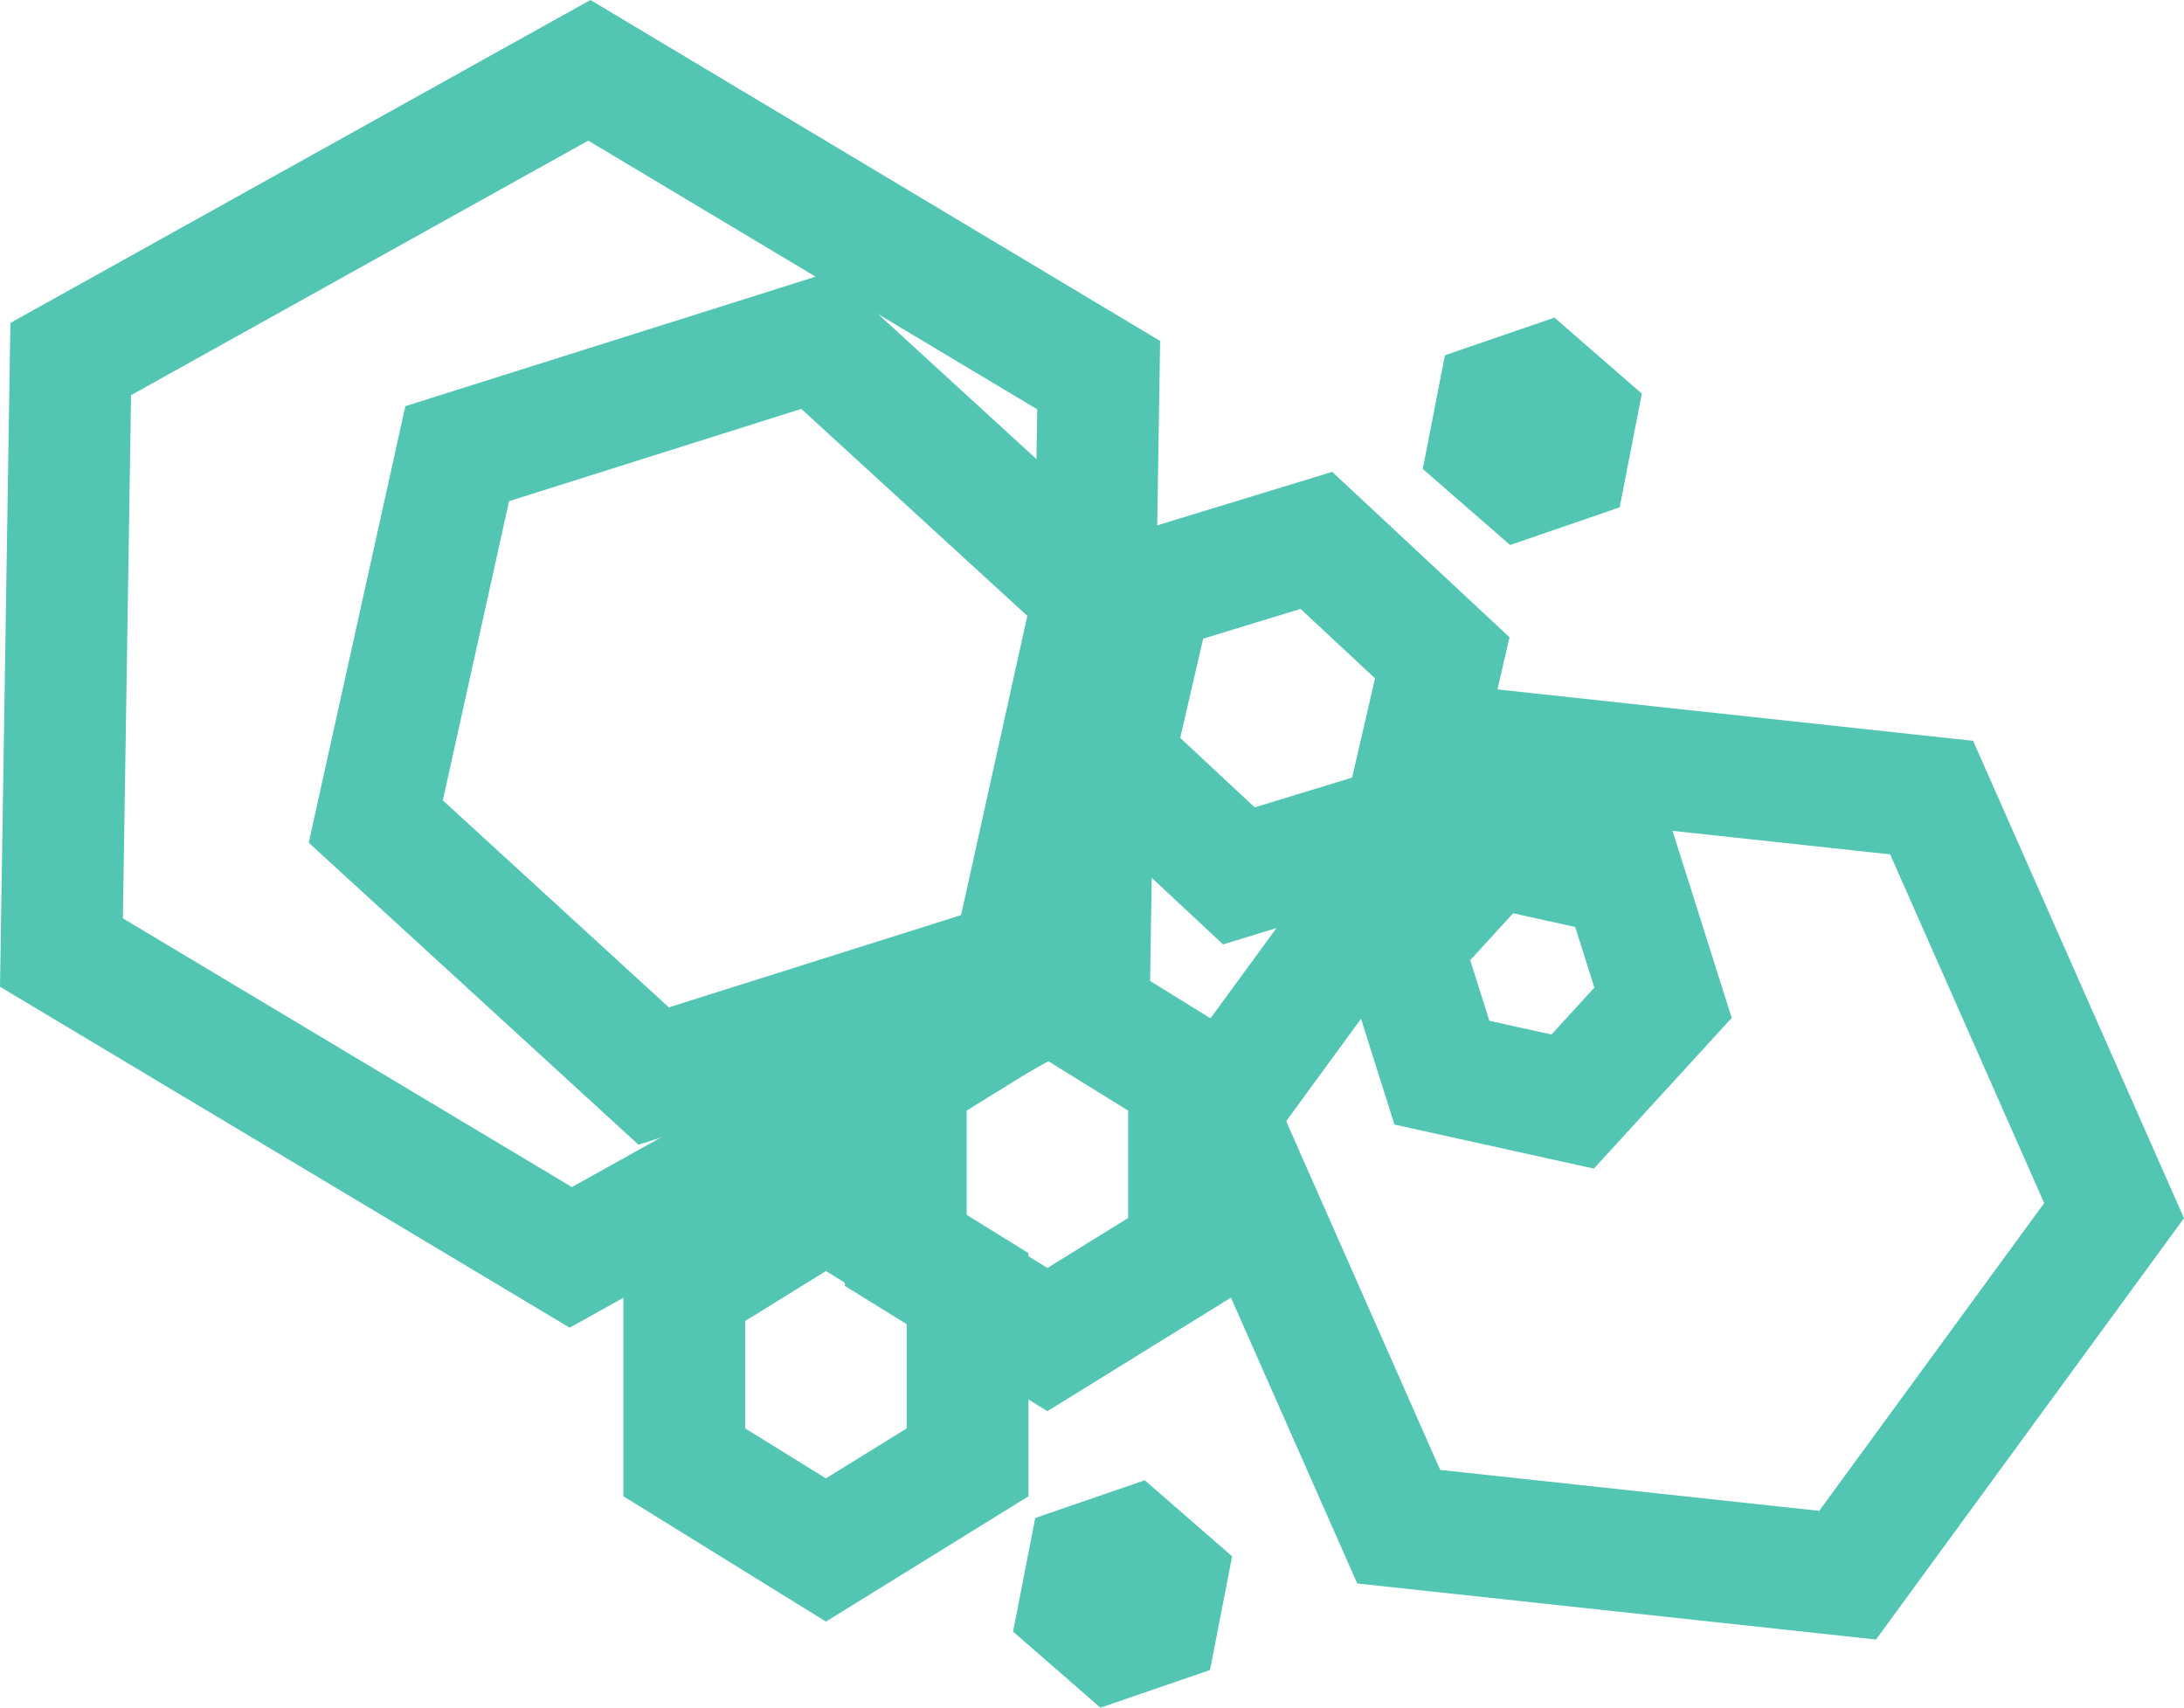 <svg id="Layer_1" data-name="Layer 1" xmlns="http://www.w3.org/2000/svg" viewBox="0 0 197.245 154.218">
  <defs>
    <style>
      .cls-1 {
        fill: none;
        stroke: #52c6b3;
        stroke-miterlimit: 10;
        stroke-width: 11px;
      }
    </style>
  </defs>
  <title>28d78108-a74a-434e-88c3-028a610aa7d1</title>
  <g>
    <polygon class="cls-1" points="87.387 132.061 74.594 139.975 61.801 132.061 61.801 116.232 74.594 108.318 87.387 116.232 87.387 132.061"/>
    <polygon class="cls-1" points="107.387 113.061 94.594 120.975 81.801 113.061 81.801 97.232 94.594 89.318 107.387 97.232 107.387 113.061"/>
    <polygon class="cls-1" points="98.387 87.477 51.548 113.55 5.549 86.023 6.388 32.424 53.226 6.35 99.226 33.877 98.387 87.477"/>
    <polygon class="cls-1" points="91.482 86.931 59.033 97.173 33.938 74.192 41.293 40.969 73.742 30.727 98.837 53.708 91.482 86.931"/>
    <polygon class="cls-1" points="109.844 100.571 133.909 67.649 174.452 72.028 190.931 109.33 166.866 142.251 126.323 137.872 109.844 100.571"/>
    <polygon class="cls-1" points="141.488 41.648 137.601 42.984 134.501 40.286 135.287 36.252 139.173 34.916 142.274 37.614 141.488 41.648"/>
    <polygon class="cls-1" points="126.757 74.555 111.888 79.099 100.518 68.494 104.018 53.345 118.887 48.801 130.257 59.406 126.757 74.555"/>
    <polygon class="cls-1" points="142.033 99.479 130.226 96.872 126.58 85.343 134.741 76.421 146.549 79.028 150.195 90.557 142.033 99.479"/>
    <polygon class="cls-1" points="104.488 146.648 100.601 147.984 97.501 145.286 98.287 141.252 102.173 139.916 105.274 142.614 104.488 146.648"/>
  </g>
</svg>
